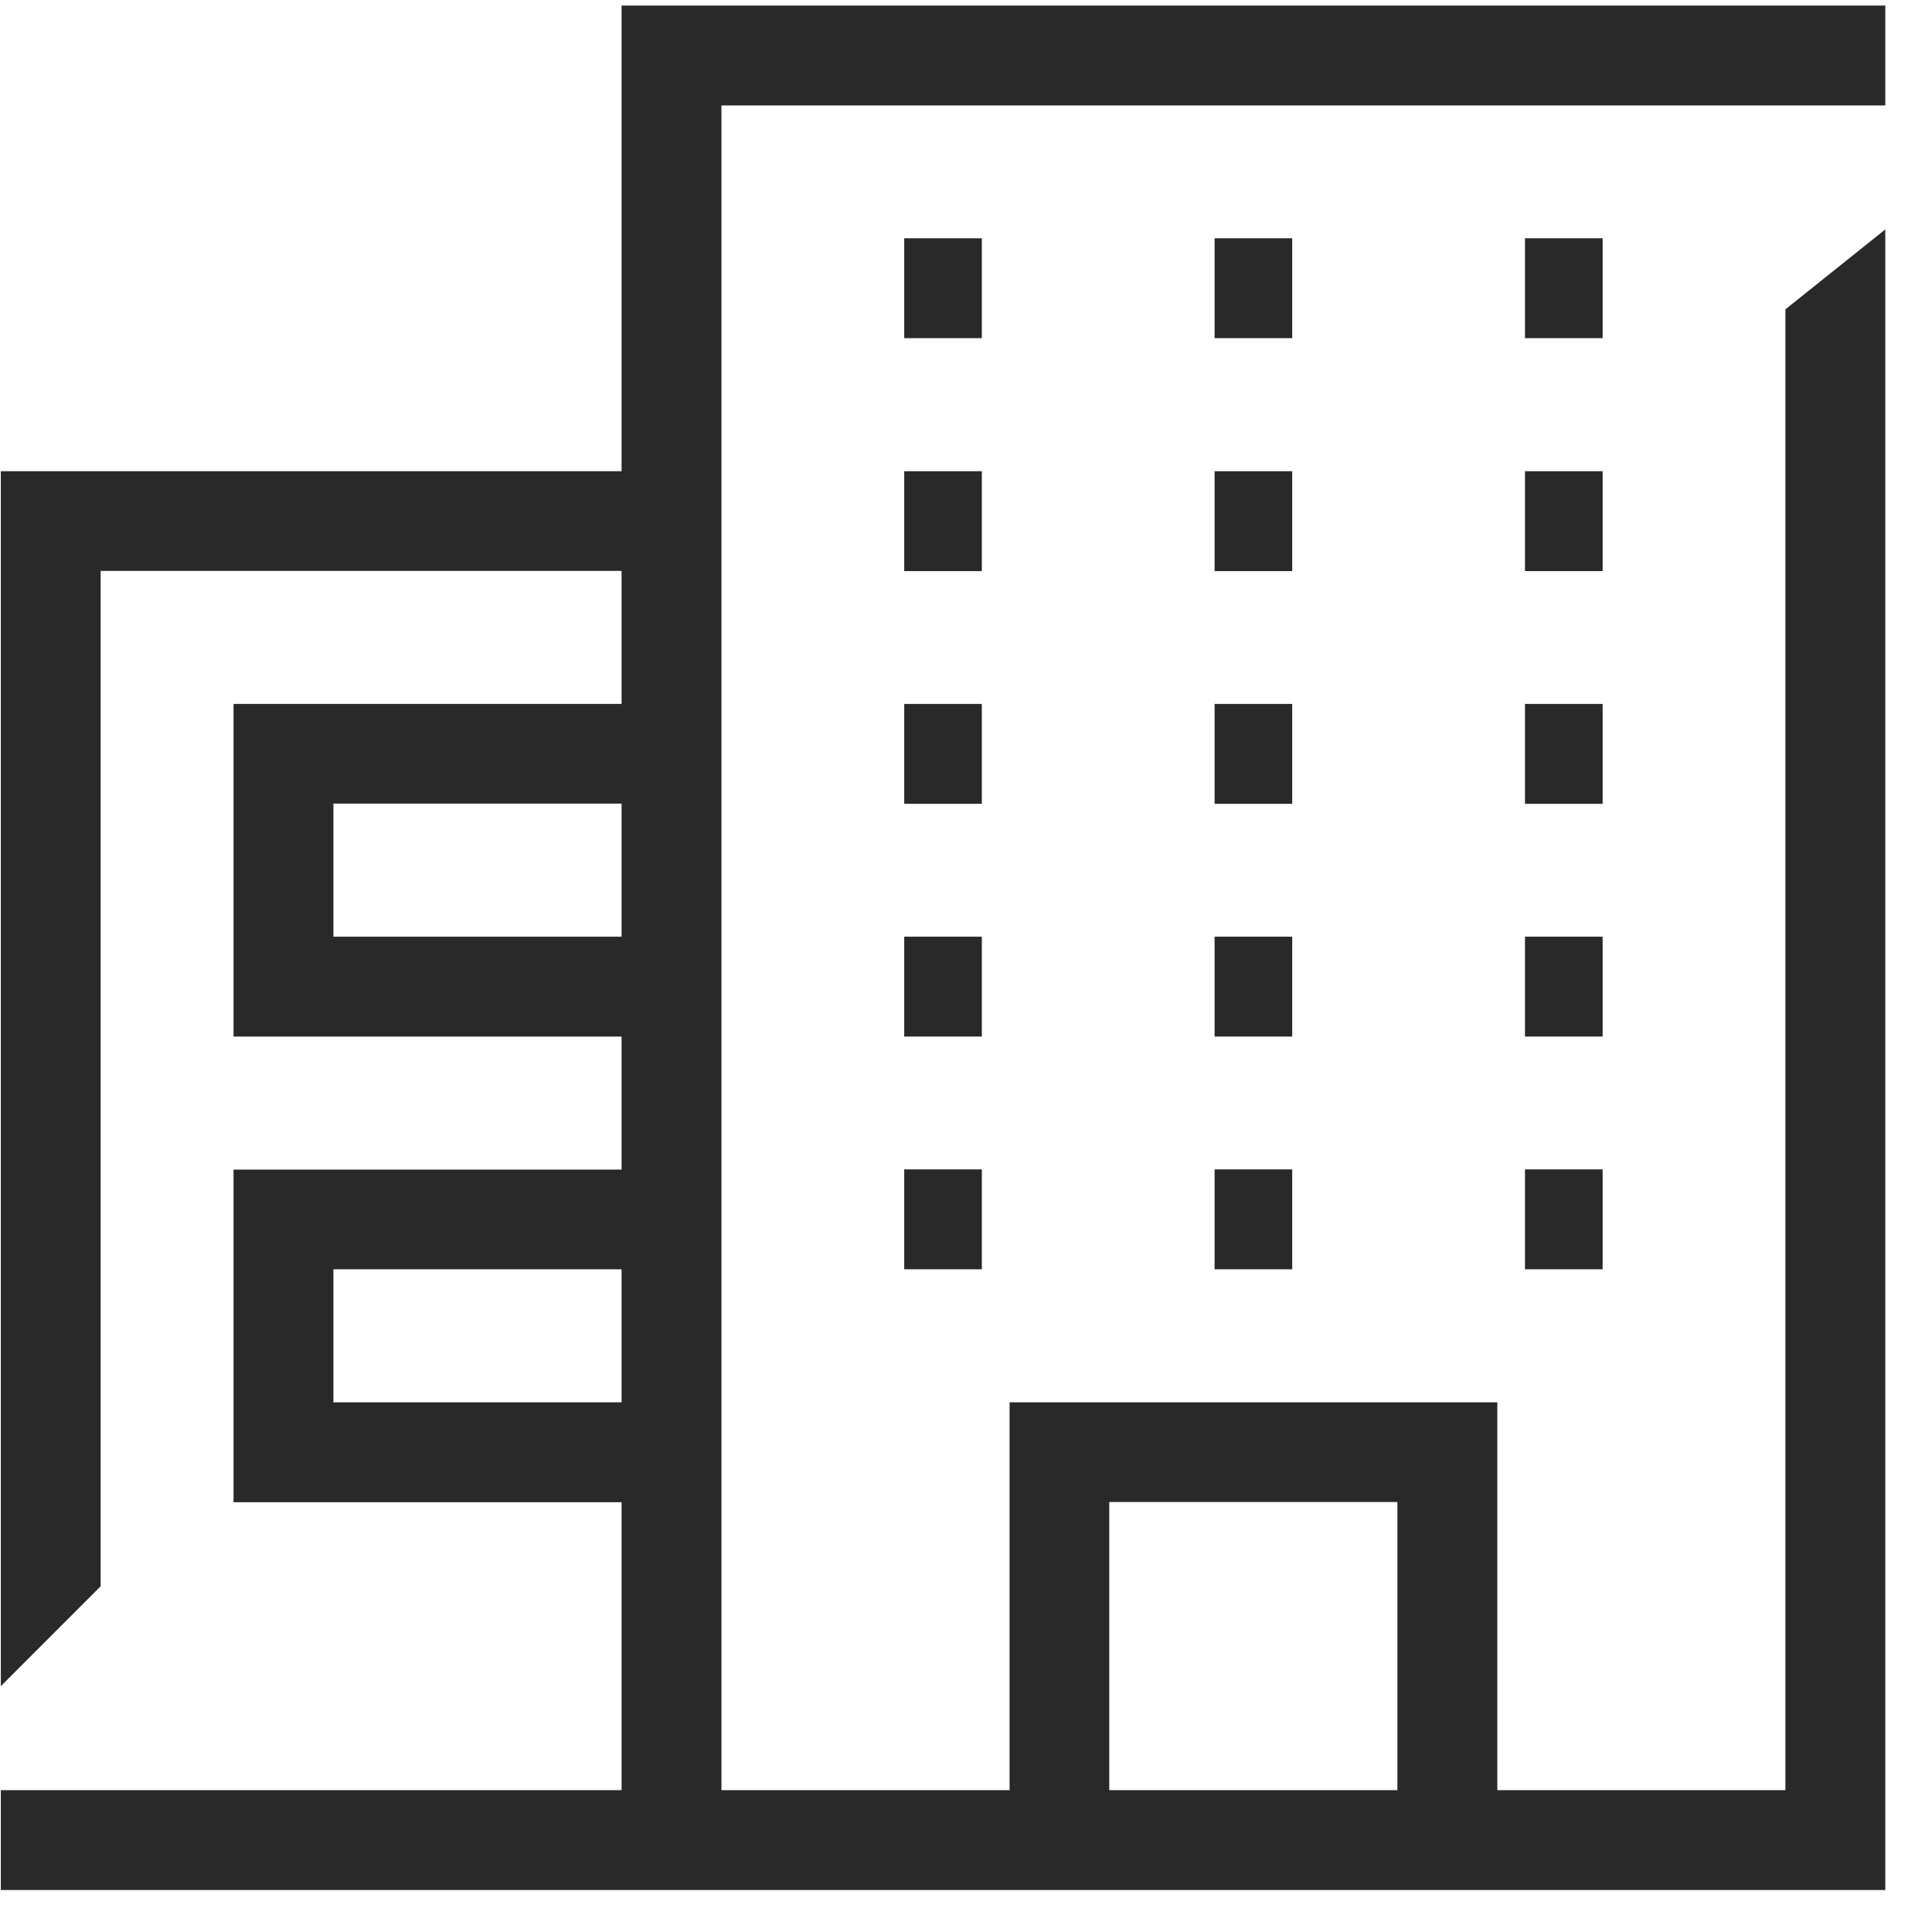 <svg width="40" height="40" viewBox="0 0 40 40" fill="none" xmlns="http://www.w3.org/2000/svg">
<g clip-path="url(#clip0_8_1073)">
<path d="M20.328 4.933H18.721V7.001H20.328V4.933Z" fill="#292929"/>
<path d="M26.754 4.933H25.147V7.001H26.754V4.933Z" fill="#292929"/>
<path d="M33.181 4.933H31.573V7.001H33.181V4.933Z" fill="#292929"/>
<path d="M20.328 9.756H18.721V11.824H20.328V9.756Z" fill="#292929"/>
<path d="M26.754 9.756H25.147V11.824H26.754V9.756Z" fill="#292929"/>
<path d="M33.181 9.756H31.573V11.824H33.181V9.756Z" fill="#292929"/>
<path d="M20.328 14.574H18.721V16.642H20.328V14.574Z" fill="#292929"/>
<path d="M26.754 14.574H25.147V16.642H26.754V14.574Z" fill="#292929"/>
<path d="M33.181 14.574H31.573V16.642H33.181V14.574Z" fill="#292929"/>
<path d="M20.328 19.393H18.721V21.461H20.328V19.393Z" fill="#292929"/>
<path d="M26.754 19.393H25.147V21.461H26.754V19.393Z" fill="#292929"/>
<path d="M33.181 19.393H31.573V21.461H33.181V19.393Z" fill="#292929"/>
<path d="M20.328 24.211H18.721V26.279H20.328V24.211Z" fill="#292929"/>
<path d="M26.754 24.211H25.147V26.279H26.754V24.211Z" fill="#292929"/>
<path d="M33.181 24.211H31.573V26.279H33.181V24.211Z" fill="#292929"/>
<path d="M39.033 0.115H12.869V9.756H0.017V34.91L2.084 32.842V11.82H12.869V14.574H4.835V21.461H12.869V24.215H4.835V31.102H12.869V37.063H0.017V39.131H39.033V4.75L36.965 6.404V37.063H31V29.034H20.902V37.063H14.937V2.183H39.033V0.115ZM12.869 29.034H6.903V26.279H12.869V29.034ZM12.869 19.393H6.903V16.638H12.869V19.393ZM22.966 31.098H28.932V37.063H22.966V31.098Z" fill="#292929"/>
</g>
<defs>
<clipPath id="clip0_8_1073">
<rect width="39.016" height="39.016" fill="white" transform="translate(0.017 0.115)"/>
</clipPath>
</defs>
</svg>
